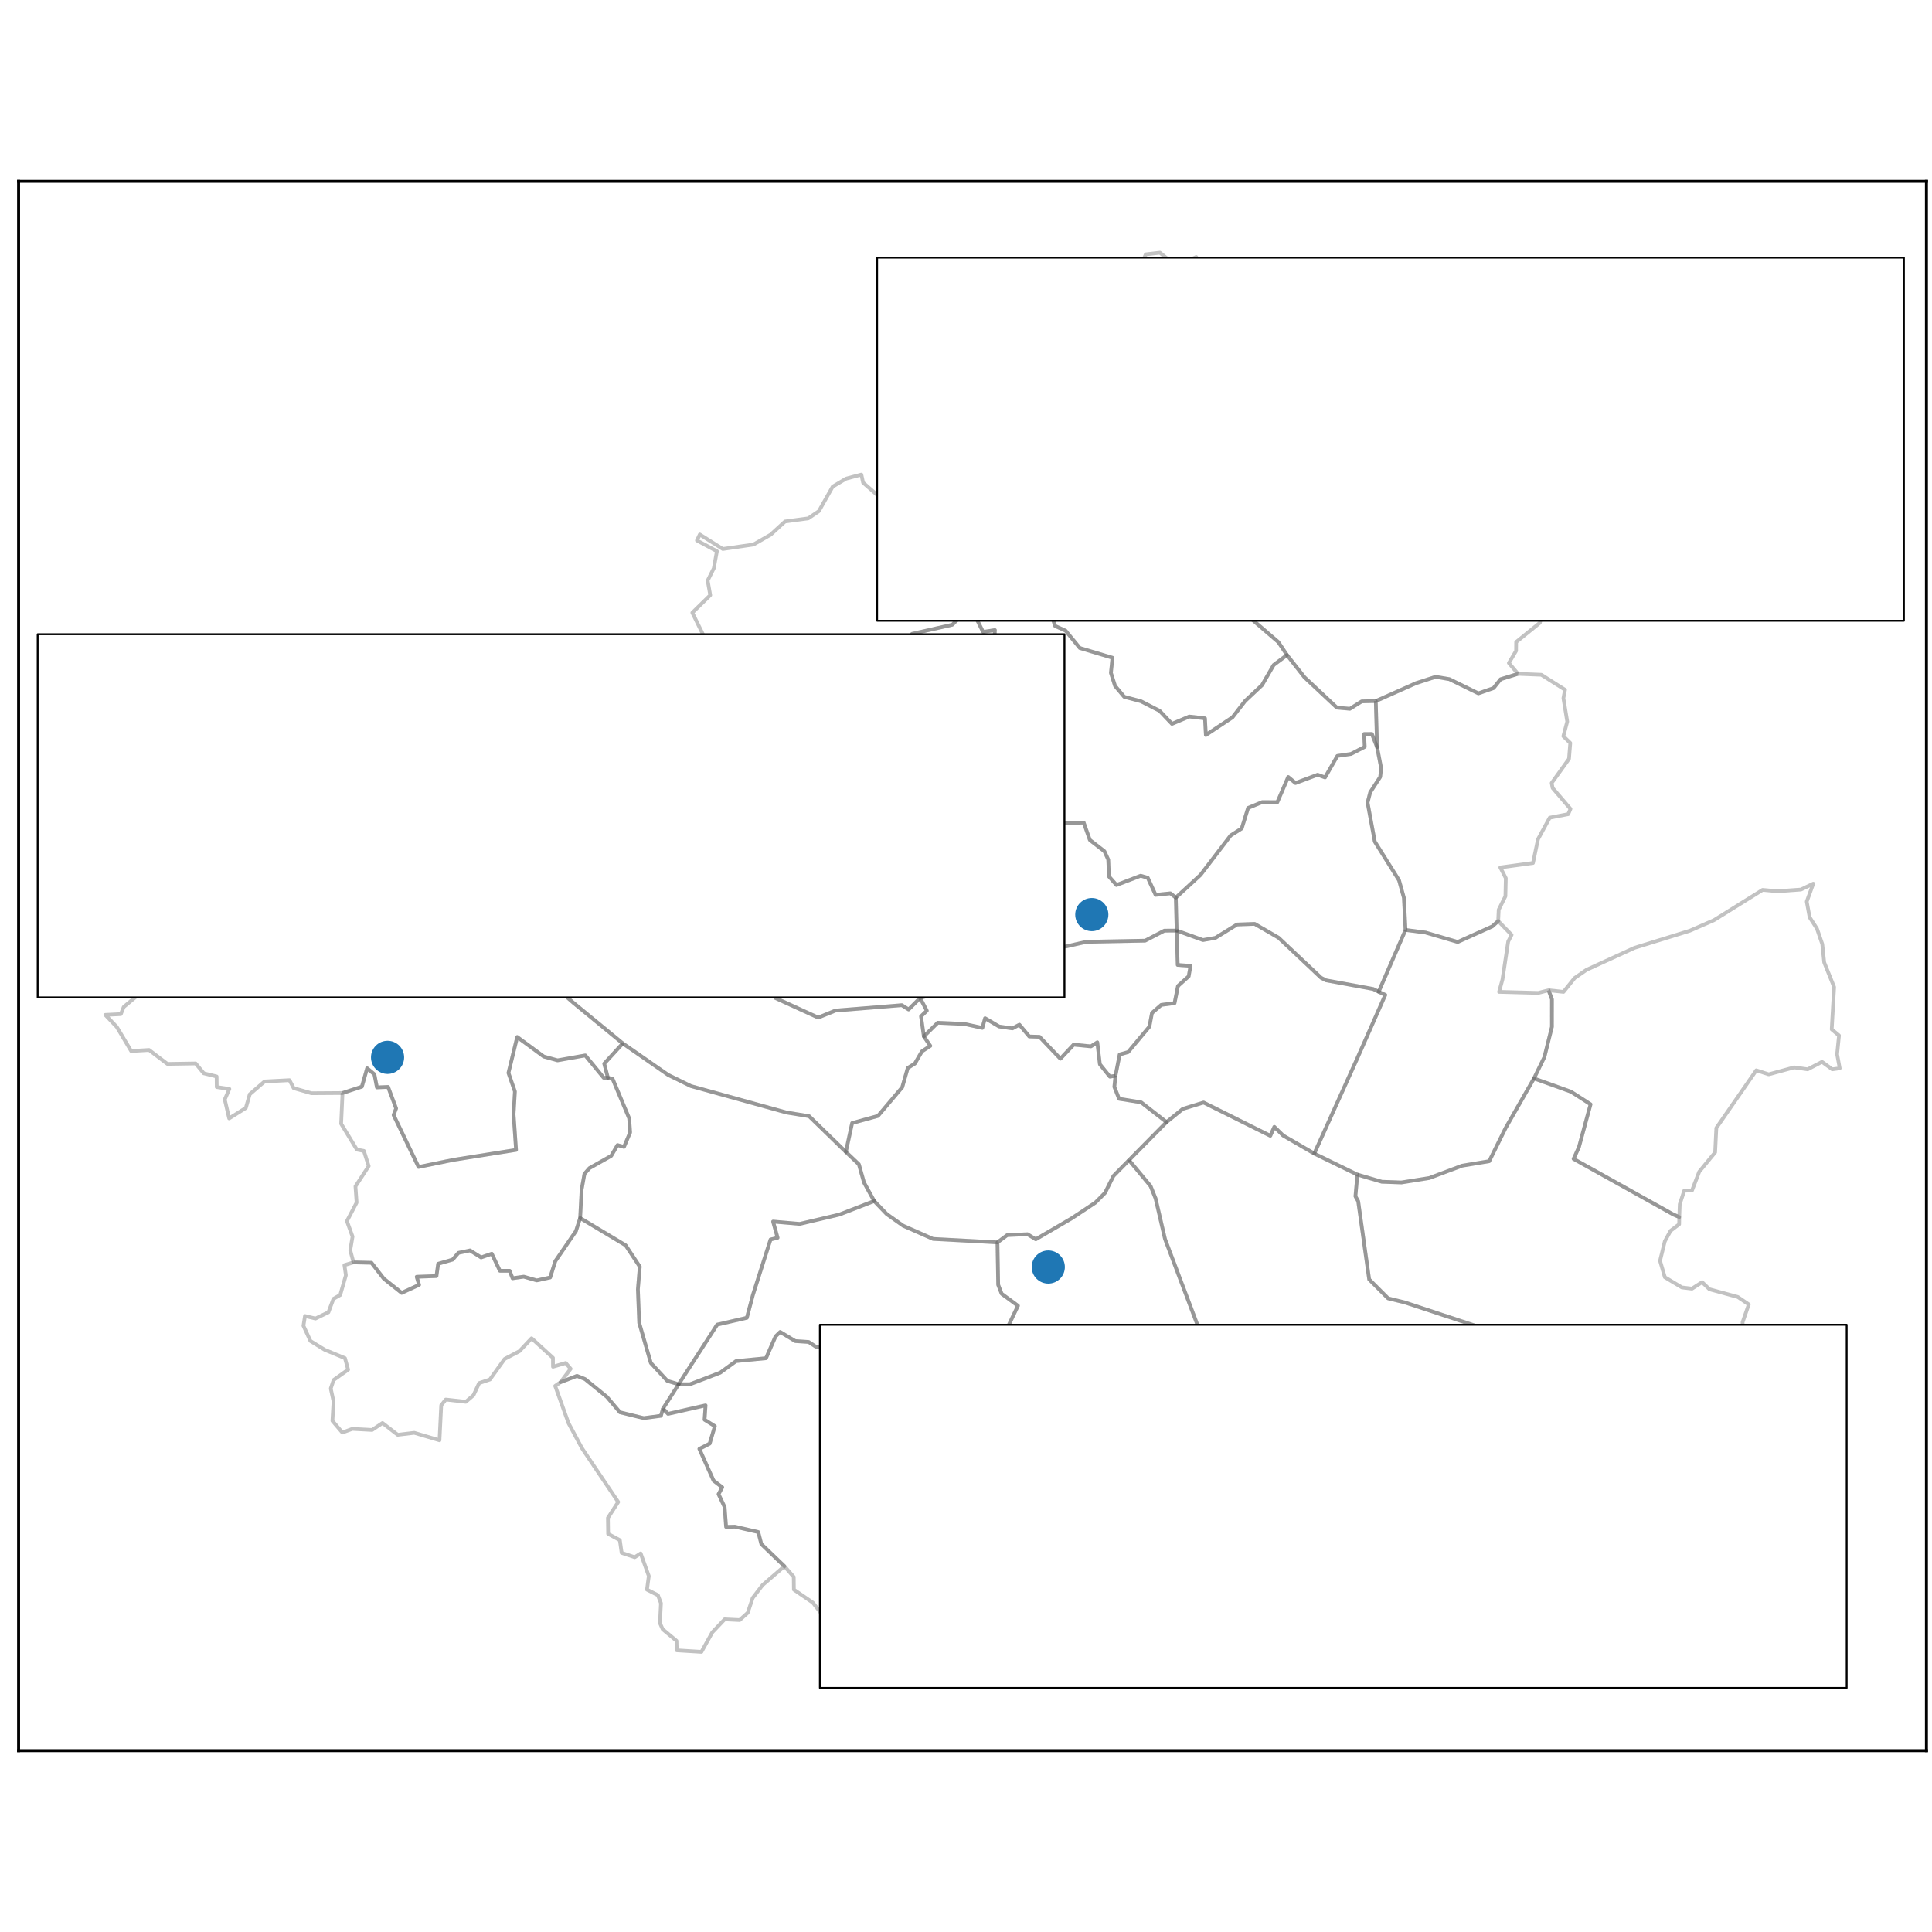 <?xml version="1.0" encoding="utf-8" standalone="no"?>
<!DOCTYPE svg PUBLIC "-//W3C//DTD SVG 1.1//EN"
  "http://www.w3.org/Graphics/SVG/1.1/DTD/svg11.dtd">
<!-- Created with matplotlib (https://matplotlib.org/) -->
<svg height="519.84pt" version="1.1" viewBox="0 0 519.84 519.84" width="519.84pt" xmlns="http://www.w3.org/2000/svg" xmlns:xlink="http://www.w3.org/1999/xlink">
 <defs>
  <style type="text/css">
*{stroke-linecap:butt;stroke-linejoin:round;}
  </style>
 </defs>
 <g id="figure_1">
  <g id="patch_1">
   <path d="M 0 519.84 
L 519.84 519.84 
L 519.84 0 
L 0 0 
z
" style="fill:#ffffff;"/>
  </g>
  <g id="axes_1">
   <g id="patch_2">
    <path d="M 5 471.053 
L 518.34 471.053 
L 518.34 48.787 
L 5 48.787 
z
" style="fill:#ffffff;"/>
   </g>
   <g id="PatchCollection_1">
    <path clip-path="url(#p805db67137)" d="M 416.67 266.443 
L 420.685 266.88 
L 423.666 263.169 
L 426.883 260.943 
L 439.805 255.026 
L 454.713 250.419 
L 461.187 247.585 
L 474.26 239.441 
L 478.226 239.806 
L 484.564 239.355 
L 487.892 237.768 
L 486.133 242.585 
L 486.913 246.817 
L 488.893 249.874 
L 490.316 254.023 
L 490.835 258.944 
L 493.505 265.585 
L 492.859 276.967 
L 494.818 278.609 
L 494.31 283.659 
L 495.006 287.443 
L 493.015 287.716 
L 490.245 285.707 
L 486.39 287.715 
L 482.742 287.204 
L 475.902 289.066 
L 472.562 287.99 
L 461.809 303.5 
L 461.488 310.065 
L 457.208 315.271 
L 455.281 320.28 
L 453.162 320.395 
L 451.97 324.015 
L 451.838 327.472 
L 450.268 326.792 
L 423.402 311.819 
L 424.833 308.673 
L 427.967 297.122 
L 422.712 293.743 
L 412.745 290.169 
L 415.542 284.434 
L 417.569 276.294 
L 417.578 268.881 
L 416.67 266.443 
" style="fill:none;stroke:#333333;stroke-opacity:0.3;"/>
    <path clip-path="url(#p805db67137)" d="M 365.226 316.044 
L 371.799 317.97 
L 377.07 318.164 
L 384.548 316.974 
L 393.433 313.645 
L 400.698 312.44 
L 405.122 303.488 
L 412.745 290.169 
L 422.712 293.743 
L 427.967 297.122 
L 424.833 308.673 
L 423.402 311.819 
L 450.268 326.792 
L 451.838 327.472 
L 451.81 329.4 
L 449.496 331.169 
L 447.948 333.997 
L 446.661 339.245 
L 447.959 343.663 
L 452.534 346.409 
L 455.265 346.736 
L 457.983 344.992 
L 459.961 346.901 
L 467.603 348.987 
L 470.537 350.985 
L 468.869 355.796 
L 469.054 359.153 
L 467.09 364.581 
L 465.438 366.91 
L 459.873 368.722 
L 457.138 379.113 
L 457.162 381.674 
L 453.899 384.234 
L 448.973 384.405 
L 445.585 388.755 
L 440.225 386.579 
L 436.322 385.977 
L 436.611 391.137 
L 441.556 394.566 
L 438.513 396.501 
L 434.122 396.494 
L 430.159 394.2 
L 430.167 397.738 
L 426.942 400.287 
L 426.951 397.441 
L 424.984 393.019 
L 415.121 376.046 
L 415.769 374.501 
L 412.181 367.499 
L 408.415 363.418 
L 404.553 360.436 
L 398.441 357.204 
L 377.976 350.442 
L 373.492 349.343 
L 368.399 344.239 
L 365.445 323.222 
L 364.707 321.886 
L 365.226 316.044 
" style="fill:none;stroke:#333333;stroke-opacity:0.3;"/>
    <path clip-path="url(#p805db67137)" d="M 353.631 310.388 
L 365.226 316.044 
L 364.707 321.886 
L 365.445 323.222 
L 368.399 344.239 
L 373.492 349.343 
L 377.976 350.442 
L 398.441 357.204 
L 404.553 360.436 
L 408.415 363.418 
L 412.181 367.499 
L 415.769 374.501 
L 415.121 376.046 
L 424.984 393.019 
L 426.951 397.441 
L 426.942 400.287 
L 421.551 404.567 
L 420.756 409.601 
L 416.85 407.573 
L 415.483 405.427 
L 409.111 404.051 
L 405.982 408.15 
L 400.084 409.319 
L 397.969 405.608 
L 396.518 402.476 
L 389.011 395.902 
L 384.778 389.51 
L 384.559 385.804 
L 377.722 386.824 
L 372.979 389.529 
L 371.574 386.797 
L 368.843 386.295 
L 367.771 388.083 
L 360.284 389.551 
L 359.258 395.016 
L 353.834 395.774 
L 350.557 395.336 
L 340.763 383.297 
L 336.654 371.641 
L 328.588 373.057 
L 325.804 366.041 
L 313.461 333.363 
L 310.93 322.464 
L 309.581 319.131 
L 303.775 312.16 
L 313.876 301.919 
L 318.262 298.361 
L 323.839 296.649 
L 341.802 305.601 
L 342.885 303.205 
L 345.257 305.532 
L 353.631 310.388 
" style="fill:none;stroke:#333333;stroke-opacity:0.3;"/>
    <path clip-path="url(#p805db67137)" d="M 303.775 312.16 
L 309.581 319.131 
L 310.93 322.464 
L 313.461 333.363 
L 325.804 366.041 
L 328.588 373.057 
L 336.654 371.641 
L 340.763 383.297 
L 350.557 395.336 
L 353.834 395.774 
L 359.258 395.016 
L 360.284 389.551 
L 367.771 388.083 
L 368.843 386.295 
L 371.574 386.797 
L 372.979 389.529 
L 377.722 386.824 
L 384.559 385.804 
L 384.778 389.51 
L 389.011 395.902 
L 396.518 402.476 
L 397.969 405.608 
L 396.083 409.337 
L 396.623 412.466 
L 394.993 413.054 
L 393.835 416.476 
L 391.84 417.71 
L 389.103 422.84 
L 389.093 427.633 
L 384.371 430.141 
L 382.346 434.077 
L 373.921 432.362 
L 370.456 433.238 
L 370.81 435.758 
L 373.698 437.436 
L 372.997 439.841 
L 370.293 441.398 
L 369.291 446.729 
L 370.032 448.489 
L 364.985 449.652 
L 363.789 451.229 
L 358.652 449.689 
L 355.097 449.646 
L 348.693 451.859 
L 346.156 449.398 
L 343.522 448.678 
L 342.28 444.933 
L 334.941 437.874 
L 330.539 436.953 
L 330.036 434.113 
L 333.158 429.116 
L 332.357 426.768 
L 332.691 422.578 
L 330.859 419.475 
L 331.871 415.203 
L 331.486 412.364 
L 329.408 410.176 
L 328.046 405.54 
L 329.28 402.208 
L 325.414 399.495 
L 319.653 409.718 
L 313.44 413.014 
L 308.573 414.138 
L 302.873 414.111 
L 300.583 411.321 
L 297.521 404.558 
L 296.43 403.929 
L 294.353 397.407 
L 288.288 397.257 
L 286.381 398.169 
L 287.436 402.075 
L 287.003 404.547 
L 282.957 405.638 
L 277.843 410.246 
L 276.557 407.045 
L 277.334 399.848 
L 275.883 396.576 
L 273.278 393.909 
L 271.059 389.652 
L 269.987 384.174 
L 271.466 356.44 
L 273.893 351.337 
L 269.511 348.114 
L 268.581 345.702 
L 268.383 334.285 
L 271.001 332.331 
L 276.462 332.086 
L 278.69 333.455 
L 288.326 327.831 
L 294.699 323.606 
L 297.316 320.977 
L 299.593 316.409 
L 303.775 312.16 
" style="fill:none;stroke:#333333;stroke-opacity:0.3;"/>
    <path clip-path="url(#p805db67137)" d="M 269.987 384.174 
L 271.059 389.652 
L 273.278 393.909 
L 275.883 396.576 
L 277.334 399.848 
L 276.557 407.045 
L 277.843 410.246 
L 271.288 412.225 
L 269.167 417.448 
L 264.047 421.033 
L 261.517 425.071 
L 258.225 425.164 
L 250.84 427.912 
L 250.481 432.686 
L 249.385 434.272 
L 245.24 434.684 
L 244.193 436.396 
L 238.31 436.4 
L 229.493 439.169 
L 226.186 439.179 
L 222.98 441.445 
L 221.693 439.376 
L 221.904 435.325 
L 218.708 431.222 
L 213.612 427.729 
L 213.57 424.3 
L 211.063 421.421 
L 204.856 415.462 
L 204.015 412.22 
L 197.719 410.774 
L 195.37 410.837 
L 194.971 405.495 
L 193.34 402.029 
L 194.332 400.188 
L 191.994 398.379 
L 188.175 389.855 
L 190.95 388.431 
L 192.344 383.736 
L 189.576 382.008 
L 189.842 378.143 
L 179.749 380.426 
L 178.404 378.993 
L 182.596 372.462 
L 185.648 372.458 
L 193.771 369.35 
L 198.041 366.236 
L 206.102 365.456 
L 208.667 359.601 
L 209.918 358.387 
L 213.985 360.844 
L 217.592 361.084 
L 219.536 362.37 
L 225.437 362.321 
L 231.565 359.695 
L 236.855 362.09 
L 239.081 363.991 
L 242.256 363.219 
L 247.258 360.639 
L 246.835 364.228 
L 248.532 369.308 
L 247.421 374.574 
L 257.621 385.996 
L 264.791 384.302 
L 269.987 384.174 
" style="fill:none;stroke:#333333;stroke-opacity:0.3;"/>
    <path clip-path="url(#p805db67137)" d="M 268.383 334.285 
L 268.581 345.702 
L 269.511 348.114 
L 273.893 351.337 
L 271.466 356.44 
L 269.987 384.174 
L 264.791 384.302 
L 257.621 385.996 
L 247.421 374.574 
L 248.532 369.308 
L 246.835 364.228 
L 247.258 360.639 
L 242.256 363.219 
L 239.081 363.991 
L 236.855 362.09 
L 231.565 359.695 
L 225.437 362.321 
L 219.536 362.37 
L 217.592 361.084 
L 213.985 360.844 
L 209.918 358.387 
L 208.667 359.601 
L 206.102 365.456 
L 198.041 366.236 
L 193.771 369.35 
L 185.648 372.458 
L 182.596 372.462 
L 192.967 356.422 
L 200.953 354.58 
L 202.59 348.402 
L 207.328 333.518 
L 209.229 333.044 
L 208.01 328.684 
L 215.175 329.309 
L 225.818 326.805 
L 235.216 323.156 
L 238.583 326.657 
L 243.026 329.81 
L 251.054 333.355 
L 268.383 334.285 
" style="fill:none;stroke:#333333;stroke-opacity:0.3;"/>
    <path clip-path="url(#p805db67137)" d="M 167.57 280.737 
L 179.798 289.232 
L 185.911 292.229 
L 211.6 299.337 
L 217.71 300.333 
L 227.596 309.94 
L 231.097 313.273 
L 232.47 318.152 
L 235.216 323.156 
L 225.818 326.805 
L 215.175 329.309 
L 208.01 328.684 
L 209.229 333.044 
L 207.328 333.518 
L 202.59 348.402 
L 200.953 354.58 
L 192.967 356.422 
L 182.596 372.462 
L 179.565 371.554 
L 175.117 366.731 
L 171.991 355.954 
L 171.639 346.925 
L 172.143 340.813 
L 168.339 335.071 
L 156.101 327.735 
L 156.491 320.104 
L 157.258 315.838 
L 158.626 314.292 
L 164.448 311.011 
L 166.15 308.107 
L 167.892 308.587 
L 169.544 304.704 
L 169.293 300.917 
L 164.823 290.265 
L 163.567 289.99 
L 162.574 286.18 
L 167.57 280.737 
" style="fill:none;stroke:#333333;stroke-opacity:0.3;"/>
    <path clip-path="url(#p805db67137)" d="M 178.404 378.993 
L 179.749 380.426 
L 189.842 378.143 
L 189.576 382.008 
L 192.344 383.736 
L 190.95 388.431 
L 188.175 389.855 
L 191.994 398.379 
L 194.332 400.188 
L 193.34 402.029 
L 194.971 405.495 
L 195.37 410.837 
L 197.719 410.774 
L 204.015 412.22 
L 204.856 415.462 
L 211.063 421.421 
L 205.179 426.496 
L 202.524 429.959 
L 201.191 433.947 
L 199.021 435.907 
L 194.974 435.71 
L 191.658 439.205 
L 188.738 444.458 
L 182.101 444.05 
L 182.023 441.484 
L 178.309 438.376 
L 177.572 436.735 
L 177.838 431.372 
L 177.017 429.214 
L 174.079 427.719 
L 174.571 424.055 
L 172.386 417.978 
L 170.775 418.992 
L 167.264 417.818 
L 166.777 414.406 
L 163.629 412.703 
L 163.575 408.407 
L 166.337 404.14 
L 156.572 389.634 
L 152.96 382.909 
L 149.38 372.91 
L 150.825 371.905 
L 155.239 370.208 
L 157.424 371.079 
L 163.315 375.878 
L 166.814 380.007 
L 173.205 381.572 
L 177.829 380.951 
L 178.404 378.993 
" style="fill:none;stroke:#333333;stroke-opacity:0.3;"/>
    <path clip-path="url(#p805db67137)" d="M 95.113 339.667 
L 99.954 339.776 
L 103.267 344.041 
L 108.077 347.877 
L 112.762 345.716 
L 112.124 343.545 
L 117.436 343.351 
L 117.895 340.044 
L 121.787 338.922 
L 123.35 337.105 
L 126.465 336.452 
L 129.453 338.336 
L 132.324 337.341 
L 134.499 341.925 
L 137.125 341.927 
L 137.915 343.946 
L 140.92 343.513 
L 144.422 344.521 
L 148.029 343.728 
L 149.415 339.342 
L 154.969 331.238 
L 156.101 327.735 
L 168.339 335.071 
L 172.143 340.813 
L 171.639 346.925 
L 171.991 355.954 
L 175.117 366.731 
L 179.565 371.554 
L 182.596 372.462 
L 178.404 378.993 
L 177.829 380.951 
L 173.205 381.572 
L 166.814 380.007 
L 163.315 375.878 
L 157.424 371.079 
L 155.239 370.208 
L 150.825 371.905 
L 153.542 368.303 
L 152.214 366.74 
L 148.79 367.75 
L 148.781 365.35 
L 143.038 360.092 
L 139.755 363.57 
L 135.781 365.652 
L 131.82 371.177 
L 128.92 372.153 
L 127.398 375.415 
L 125.337 377.183 
L 119.943 376.575 
L 118.718 378.118 
L 118.251 387.535 
L 111.466 385.522 
L 107.009 386.063 
L 102.92 382.891 
L 100.116 384.758 
L 94.8 384.471 
L 92.116 385.448 
L 89.446 382.311 
L 89.746 377.085 
L 88.994 373.61 
L 89.768 371.314 
L 93.668 368.533 
L 92.816 365.436 
L 87.363 363.179 
L 83.533 360.819 
L 81.648 356.73 
L 82.065 354.097 
L 84.891 354.78 
L 88.364 353.093 
L 89.722 349.478 
L 91.543 348.434 
L 93.068 343.133 
L 92.673 340.409 
L 95.113 339.667 
" style="fill:none;stroke:#333333;stroke-opacity:0.3;"/>
    <path clip-path="url(#p805db67137)" d="M 131.875 246.303 
L 131.498 251.326 
L 132.601 253.369 
L 141.391 258.617 
L 154.334 269.856 
L 167.57 280.737 
L 162.574 286.18 
L 163.567 289.99 
L 162.441 289.999 
L 157.486 283.975 
L 150.018 285.303 
L 146.318 284.283 
L 139.161 279.023 
L 136.809 288.678 
L 138.544 293.684 
L 138.189 299.794 
L 138.855 309.403 
L 121.996 312.077 
L 112.615 313.993 
L 105.904 300.015 
L 106.584 298.238 
L 104.422 292.458 
L 101.419 292.584 
L 100.73 289.05 
L 98.783 287.438 
L 97.363 292.387 
L 92.16 294.093 
L 83.806 294.151 
L 79.03 292.785 
L 77.888 290.639 
L 71.188 290.986 
L 67.201 294.424 
L 66.147 298.104 
L 61.66 300.919 
L 60.473 295.837 
L 61.716 292.999 
L 58.316 292.488 
L 58.287 289.643 
L 54.823 288.787 
L 52.644 286.135 
L 45.039 286.258 
L 40.108 282.51 
L 35.293 282.793 
L 31.418 276.309 
L 28.334 273.072 
L 32.507 272.866 
L 33.293 270.931 
L 41.479 264.104 
L 41.591 261.057 
L 39.16 256.58 
L 42.676 256.998 
L 45.638 255.421 
L 48.091 252.481 
L 47.271 250.228 
L 48.369 247.626 
L 55.906 242.253 
L 60.003 242.555 
L 59.818 238.206 
L 60.517 234.552 
L 62.893 234.32 
L 66.151 227.192 
L 68.361 226.089 
L 66.602 223.017 
L 66.804 220.584 
L 64.758 216.591 
L 64.136 212.745 
L 65.652 209.124 
L 67.347 208.745 
L 68.127 204.847 
L 69.524 204.08 
L 73.598 205.43 
L 85.37 218.56 
L 90.243 223.516 
L 97.38 227.008 
L 124.275 244.928 
L 131.875 246.303 
" style="fill:none;stroke:#333333;stroke-opacity:0.3;"/>
    <path clip-path="url(#p805db67137)" d="M 92.16 294.093 
L 97.363 292.387 
L 98.783 287.438 
L 100.73 289.05 
L 101.419 292.584 
L 104.422 292.458 
L 106.584 298.238 
L 105.904 300.015 
L 112.615 313.993 
L 121.996 312.077 
L 138.855 309.403 
L 138.189 299.794 
L 138.544 293.684 
L 136.809 288.678 
L 139.161 279.023 
L 146.318 284.283 
L 150.018 285.303 
L 157.486 283.975 
L 162.441 289.999 
L 163.567 289.99 
L 164.823 290.265 
L 169.293 300.917 
L 169.544 304.704 
L 167.892 308.587 
L 166.15 308.107 
L 164.448 311.011 
L 158.626 314.292 
L 157.258 315.838 
L 156.491 320.104 
L 156.101 327.735 
L 154.969 331.238 
L 149.415 339.342 
L 148.029 343.728 
L 144.422 344.521 
L 140.92 343.513 
L 137.915 343.946 
L 137.125 341.927 
L 134.499 341.925 
L 132.324 337.341 
L 129.453 338.336 
L 126.465 336.452 
L 123.35 337.105 
L 121.787 338.922 
L 117.895 340.044 
L 117.436 343.351 
L 112.124 343.545 
L 112.762 345.716 
L 108.077 347.877 
L 103.267 344.041 
L 99.954 339.776 
L 95.113 339.667 
L 94.241 336.393 
L 94.86 332.735 
L 93.346 328.558 
L 95.953 323.58 
L 95.645 319.214 
L 99.202 313.76 
L 97.909 309.676 
L 96.022 309.316 
L 91.788 302.375 
L 92.16 294.093 
" style="fill:none;stroke:#333333;stroke-opacity:0.3;"/>
    <path clip-path="url(#p805db67137)" d="M 182.486 243.138 
L 180.791 245.15 
L 184.328 248.062 
L 201.077 257.46 
L 207.648 259.461 
L 210.504 262.202 
L 208.799 265.501 
L 208.695 268.552 
L 220.139 273.792 
L 224.782 271.912 
L 242.652 270.455 
L 244.481 271.608 
L 247.576 268.521 
L 249.377 271.941 
L 247.821 273.461 
L 248.584 278.863 
L 250.319 281.412 
L 248.063 282.887 
L 246.16 286.171 
L 244.247 287.366 
L 242.76 292.548 
L 236.228 300.264 
L 229.281 302.178 
L 227.596 309.94 
L 217.71 300.333 
L 211.6 299.337 
L 185.911 292.229 
L 179.798 289.232 
L 167.57 280.737 
L 154.334 269.856 
L 141.391 258.617 
L 132.601 253.369 
L 131.498 251.326 
L 131.875 246.303 
L 131.978 244.926 
L 136.304 244.595 
L 138.303 243.478 
L 140.597 245.115 
L 143.295 242.433 
L 146.352 241.929 
L 152.089 239.333 
L 153.452 235.27 
L 152.978 232.965 
L 155.552 229.503 
L 157.009 225.199 
L 159.189 223.375 
L 167.183 231.985 
L 171.447 235.648 
L 173.747 236.706 
L 176.926 241.156 
L 180.825 244.508 
L 182.486 243.138 
" style="fill:none;stroke:#333333;stroke-opacity:0.3;"/>
    <path clip-path="url(#p805db67137)" d="M 235.188 199.536 
L 237.791 201.322 
L 238.719 204.123 
L 237.834 210.051 
L 239.333 212.661 
L 242.738 213.095 
L 241.827 217.447 
L 244.055 222.607 
L 244.125 224.7 
L 242.242 232.162 
L 245.563 235.253 
L 241.231 237.739 
L 238.734 240.347 
L 253.324 258.56 
L 256.621 264.075 
L 253.619 265.07 
L 249.947 267.879 
L 247.576 268.521 
L 244.481 271.608 
L 242.652 270.455 
L 224.782 271.912 
L 220.139 273.792 
L 208.695 268.552 
L 208.799 265.501 
L 210.504 262.202 
L 207.648 259.461 
L 201.077 257.46 
L 184.328 248.062 
L 180.791 245.15 
L 182.486 243.138 
L 192.999 230.29 
L 197.045 230.937 
L 196.649 234.34 
L 203.923 233.097 
L 205.621 228.619 
L 208.081 228.675 
L 210.364 226.966 
L 210.082 224.041 
L 211.292 220.806 
L 216.54 215.69 
L 224.37 212.493 
L 225.279 206.203 
L 226.31 203.834 
L 229.099 203.84 
L 231.533 199.569 
L 235.188 199.536 
" style="fill:none;stroke:#333333;stroke-opacity:0.3;"/>
    <path clip-path="url(#p805db67137)" d="M 259.068 165.193 
L 256.242 168.094 
L 245.412 170.544 
L 242.3 174.929 
L 237.19 175.693 
L 236.816 180.271 
L 235.588 184.032 
L 234.049 185.687 
L 235.21 187.928 
L 235.865 193.655 
L 234.524 198.239 
L 235.188 199.536 
L 231.533 199.569 
L 229.099 203.84 
L 226.31 203.834 
L 225.279 206.203 
L 224.37 212.493 
L 216.54 215.69 
L 211.292 220.806 
L 210.082 224.041 
L 210.364 226.966 
L 208.081 228.675 
L 205.621 228.619 
L 203.923 233.097 
L 196.649 234.34 
L 197.045 230.937 
L 192.999 230.29 
L 182.486 243.138 
L 180.825 244.508 
L 176.926 241.156 
L 173.747 236.706 
L 171.447 235.648 
L 167.183 231.985 
L 159.189 223.375 
L 162.334 219.351 
L 164.797 219.37 
L 162.76 223.161 
L 164.79 226.671 
L 169.403 226.866 
L 171.452 225.87 
L 175.609 226.634 
L 178.821 224.88 
L 177.87 220.952 
L 181.087 217.564 
L 180.244 214.372 
L 180.66 211.512 
L 179.289 206.183 
L 181.323 205.245 
L 181.086 196.546 
L 180.043 192.655 
L 182.782 184.165 
L 184.711 183.536 
L 187.097 179.789 
L 186.176 176.814 
L 188.728 173.789 
L 189.123 170.635 
L 186.283 164.856 
L 191.107 160.141 
L 190.405 156.212 
L 192.061 152.907 
L 192.896 148.303 
L 187.527 145.421 
L 188.294 143.809 
L 194.488 147.713 
L 202.715 146.519 
L 207.352 143.863 
L 211.228 140.315 
L 217.47 139.475 
L 220.316 137.549 
L 224.051 130.939 
L 227.653 128.791 
L 231.763 127.697 
L 232.231 129.854 
L 236.164 133.3 
L 239.648 132.854 
L 242.315 136.538 
L 243.278 141.431 
L 246.076 142.628 
L 248.312 149.407 
L 250.853 150.013 
L 255.764 156.192 
L 255.7 159.224 
L 259.068 165.193 
" style="fill:none;stroke:#333333;stroke-opacity:0.3;"/>
    <path clip-path="url(#p805db67137)" d="M 408.447 181.308 
L 403.759 182.758 
L 401.858 185.143 
L 397.781 186.558 
L 389.973 182.732 
L 386.295 182.111 
L 381.043 183.805 
L 370.181 188.633 
L 366.393 188.717 
L 363.216 190.71 
L 359.708 190.395 
L 351.002 182.235 
L 346.293 176.245 
L 343.957 172.756 
L 336.806 166.61 
L 339.544 163.573 
L 340.747 158.746 
L 346.491 147.577 
L 351.814 153.266 
L 352.881 145.936 
L 351.096 138.958 
L 350.876 132.191 
L 348.044 125.361 
L 347.786 121.056 
L 344.996 113.399 
L 345.344 107.733 
L 346.855 101.69 
L 348.451 91.295 
L 347.175 88.172 
L 351.472 84.987 
L 353.923 84.589 
L 359.203 85.71 
L 363.164 84.196 
L 367.939 77.838 
L 371.869 77.709 
L 376.805 74.997 
L 381.738 75.007 
L 384.555 78.338 
L 386.726 83.539 
L 396.448 85.154 
L 397.935 89.978 
L 393.934 95.825 
L 392.963 99.196 
L 394.952 102.805 
L 395.907 107.155 
L 397.128 108.173 
L 397.516 111.822 
L 395.498 117.379 
L 398.004 123.573 
L 397.338 126.869 
L 386.843 132.524 
L 394.102 133.4 
L 395.471 136.326 
L 393.485 140.376 
L 396.225 146.513 
L 399.994 147.125 
L 402.693 146.316 
L 411.032 147.811 
L 415.411 154.042 
L 415.891 161.052 
L 414.329 167.575 
L 407.949 172.752 
L 407.932 175.123 
L 405.99 178.395 
L 408.447 181.308 
" style="fill:none;stroke:#333333;stroke-opacity:0.3;"/>
    <path clip-path="url(#p805db67137)" d="M 347.175 88.172 
L 348.451 91.295 
L 346.855 101.69 
L 345.344 107.733 
L 344.996 113.399 
L 347.786 121.056 
L 348.044 125.361 
L 350.876 132.191 
L 351.096 138.958 
L 352.881 145.936 
L 351.814 153.266 
L 346.491 147.577 
L 340.747 158.746 
L 339.544 163.573 
L 336.806 166.61 
L 333.458 162.902 
L 331.751 158.921 
L 329.021 157.361 
L 326.979 152.042 
L 321.095 147.2 
L 317.809 143.818 
L 313.105 141.578 
L 307.959 141.528 
L 305.311 139.647 
L 304.542 137.137 
L 306.031 127.576 
L 307.45 123.955 
L 308.003 116.769 
L 311.191 112.182 
L 309.09 108.371 
L 306.006 104.564 
L 303.825 99.017 
L 300.16 98.436 
L 299.788 91.47 
L 300.505 87.937 
L 299.546 85.225 
L 300.461 77.333 
L 303.866 72.38 
L 306.546 72.355 
L 308.295 68.422 
L 312.099 67.981 
L 315.178 70.467 
L 318.309 70.701 
L 321.862 69.137 
L 323.132 71.317 
L 323.699 75.276 
L 325.317 79.915 
L 326.702 81.492 
L 330.509 80.856 
L 337.076 76.456 
L 338.5 78.727 
L 341.42 80.598 
L 345.164 78.428 
L 347.175 88.172 
" style="fill:none;stroke:#333333;stroke-opacity:0.3;"/>
    <path clip-path="url(#p805db67137)" d="M 299.788 91.47 
L 300.16 98.436 
L 303.825 99.017 
L 306.006 104.564 
L 309.09 108.371 
L 311.191 112.182 
L 308.003 116.769 
L 307.45 123.955 
L 306.031 127.576 
L 304.542 137.137 
L 305.311 139.647 
L 307.959 141.528 
L 313.105 141.578 
L 317.809 143.818 
L 321.095 147.2 
L 326.979 152.042 
L 329.021 157.361 
L 331.751 158.921 
L 333.458 162.902 
L 336.806 166.61 
L 343.957 172.756 
L 346.293 176.245 
L 342.708 178.922 
L 339.572 184.343 
L 335.004 188.63 
L 331.604 193.024 
L 324.458 197.763 
L 324.217 193.276 
L 320.001 192.795 
L 315.339 194.765 
L 312.019 191.271 
L 306.993 188.682 
L 302.486 187.485 
L 300.022 184.546 
L 298.91 181.05 
L 299.323 176.979 
L 290.537 174.355 
L 286.714 169.693 
L 283.895 168.428 
L 282.947 165.555 
L 280.8 165.581 
L 274.48 160.747 
L 273.389 159.171 
L 275.104 154.049 
L 271.877 149.285 
L 273.767 145.912 
L 272.36 140.569 
L 269.525 137.086 
L 267.833 133.393 
L 268.179 131.002 
L 273.803 127.176 
L 277.394 120.849 
L 282.557 119.125 
L 283.522 115.075 
L 283.987 109.009 
L 282.683 101.412 
L 281.324 98.845 
L 283.72 97.592 
L 288.193 92.72 
L 294.516 90.92 
L 299.788 91.47 
" style="fill:none;stroke:#333333;stroke-opacity:0.3;"/>
    <path clip-path="url(#p805db67137)" d="M 262.736 166.458 
L 265.228 163.477 
L 269.902 161.789 
L 273.389 159.171 
L 274.48 160.747 
L 280.8 165.581 
L 282.947 165.555 
L 283.895 168.428 
L 286.714 169.693 
L 290.537 174.355 
L 299.323 176.979 
L 298.91 181.05 
L 300.022 184.546 
L 302.486 187.485 
L 306.993 188.682 
L 312.019 191.271 
L 315.339 194.765 
L 320.001 192.795 
L 324.217 193.276 
L 324.458 197.763 
L 331.604 193.024 
L 335.004 188.63 
L 339.572 184.343 
L 342.708 178.922 
L 346.293 176.245 
L 351.002 182.235 
L 359.708 190.395 
L 363.216 190.71 
L 366.393 188.717 
L 370.181 188.633 
L 370.532 201.038 
L 369.138 197.487 
L 367.041 197.505 
L 367.204 200.955 
L 363.511 202.86 
L 359.849 203.396 
L 356.525 209.183 
L 354.536 208.461 
L 348.572 210.69 
L 346.613 209.068 
L 343.684 215.847 
L 339.643 215.819 
L 335.822 217.394 
L 334.108 222.907 
L 331.125 224.802 
L 323.008 235.424 
L 316.379 241.521 
L 314.912 240.365 
L 310.935 240.782 
L 308.819 236.173 
L 306.918 235.632 
L 300.399 238.128 
L 298.392 235.84 
L 298.193 231.298 
L 297.156 229.042 
L 293.249 226.021 
L 291.588 221.327 
L 285.673 221.543 
L 284.266 222.941 
L 280.924 222.781 
L 275.457 221.167 
L 272.544 219.276 
L 270.473 216.472 
L 269.977 211.828 
L 273.705 211.412 
L 276.864 208.912 
L 274.811 200.581 
L 275.993 195.742 
L 275.7 189.961 
L 271.36 187.132 
L 269.201 178.607 
L 267.347 176.047 
L 267.699 169.531 
L 264.518 170.034 
L 262.736 166.458 
" style="fill:none;stroke:#333333;stroke-opacity:0.3;"/>
    <path clip-path="url(#p805db67137)" d="M 370.181 188.633 
L 381.043 183.805 
L 386.295 182.111 
L 389.973 182.732 
L 397.781 186.558 
L 401.858 185.143 
L 403.759 182.758 
L 408.447 181.308 
L 414.727 181.559 
L 421.095 185.588 
L 420.663 187.851 
L 421.694 194.15 
L 420.647 198.097 
L 422.508 199.91 
L 422.167 204.182 
L 417.506 210.675 
L 417.752 212.023 
L 422.565 217.641 
L 421.958 219.059 
L 416.978 220.02 
L 413.82 225.815 
L 412.482 232.203 
L 403.686 233.404 
L 405.165 236.286 
L 405.057 241.154 
L 403.251 244.778 
L 403.115 247.828 
L 401.506 249.278 
L 392.223 253.458 
L 383.587 250.924 
L 378.181 250.219 
L 377.747 241.558 
L 376.439 236.864 
L 369.915 226.455 
L 367.968 215.961 
L 368.674 213.199 
L 371.364 209.06 
L 371.628 206.693 
L 370.532 201.038 
L 370.181 188.633 
" style="fill:none;stroke:#333333;stroke-opacity:0.3;"/>
    <path clip-path="url(#p805db67137)" d="M 316.379 241.521 
L 323.008 235.424 
L 331.125 224.802 
L 334.108 222.907 
L 335.822 217.394 
L 339.643 215.819 
L 343.684 215.847 
L 346.613 209.068 
L 348.572 210.69 
L 354.536 208.461 
L 356.525 209.183 
L 359.849 203.396 
L 363.511 202.86 
L 367.204 200.955 
L 367.041 197.505 
L 369.138 197.487 
L 370.532 201.038 
L 371.628 206.693 
L 371.364 209.06 
L 368.674 213.199 
L 367.968 215.961 
L 369.915 226.455 
L 376.439 236.864 
L 377.747 241.558 
L 378.181 250.219 
L 370.959 266.845 
L 369.47 266.101 
L 356.802 263.776 
L 355.457 263.081 
L 344.02 252.311 
L 337.585 248.586 
L 332.842 248.759 
L 327.039 252.35 
L 323.686 252.942 
L 316.602 250.389 
L 316.379 241.521 
" style="fill:none;stroke:#333333;stroke-opacity:0.3;"/>
    <path clip-path="url(#p805db67137)" d="M 378.181 250.219 
L 383.587 250.924 
L 392.223 253.458 
L 401.506 249.278 
L 403.115 247.828 
L 406.717 251.541 
L 405.805 253.331 
L 404.263 263.551 
L 403.355 266.876 
L 413.897 267.16 
L 416.67 266.443 
L 417.578 268.881 
L 417.569 276.294 
L 415.542 284.434 
L 412.745 290.169 
L 405.122 303.488 
L 400.698 312.44 
L 393.433 313.645 
L 384.548 316.974 
L 377.07 318.164 
L 371.799 317.97 
L 365.226 316.044 
L 353.631 310.388 
L 365.106 284.975 
L 372.74 267.697 
L 370.959 266.845 
L 378.181 250.219 
" style="fill:none;stroke:#333333;stroke-opacity:0.3;"/>
    <path clip-path="url(#p805db67137)" d="M 316.602 250.389 
L 323.686 252.942 
L 327.039 252.35 
L 332.842 248.759 
L 337.585 248.586 
L 344.02 252.311 
L 355.457 263.081 
L 356.802 263.776 
L 369.47 266.101 
L 370.959 266.845 
L 372.74 267.697 
L 365.106 284.975 
L 353.631 310.388 
L 345.257 305.532 
L 342.885 303.205 
L 341.802 305.601 
L 323.839 296.649 
L 318.262 298.361 
L 313.876 301.919 
L 307.033 296.597 
L 301.101 295.647 
L 299.836 292.434 
L 300.136 289.451 
L 301.265 283.722 
L 303.54 283.074 
L 309.265 276.23 
L 309.958 272.561 
L 312.448 270.38 
L 316.032 269.908 
L 316.958 265.29 
L 319.834 262.696 
L 320.325 259.887 
L 316.878 259.635 
L 316.602 250.389 
" style="fill:none;stroke:#333333;stroke-opacity:0.3;"/>
    <path clip-path="url(#p805db67137)" d="M 300.136 289.451 
L 299.836 292.434 
L 301.101 295.647 
L 307.033 296.597 
L 313.876 301.919 
L 303.775 312.16 
L 299.593 316.409 
L 297.316 320.977 
L 294.699 323.606 
L 288.326 327.831 
L 278.69 333.455 
L 276.462 332.086 
L 271.001 332.331 
L 268.383 334.285 
L 251.054 333.355 
L 243.026 329.81 
L 238.583 326.657 
L 235.216 323.156 
L 232.47 318.152 
L 231.097 313.273 
L 227.596 309.94 
L 229.281 302.178 
L 236.228 300.264 
L 242.76 292.548 
L 244.247 287.366 
L 246.16 286.171 
L 248.063 282.887 
L 250.319 281.412 
L 248.584 278.863 
L 252.312 275.184 
L 259.498 275.508 
L 264.314 276.569 
L 265.055 273.969 
L 268.819 276.19 
L 272.405 276.707 
L 274.285 275.708 
L 276.942 278.88 
L 279.7 278.97 
L 285.318 284.867 
L 288.888 281.076 
L 293.531 281.541 
L 295.25 280.451 
L 295.938 286.351 
L 298.633 289.689 
L 300.136 289.451 
" style="fill:none;stroke:#333333;stroke-opacity:0.3;"/>
    <path clip-path="url(#p805db67137)" d="M 316.602 250.389 
L 316.878 259.635 
L 320.325 259.887 
L 319.834 262.696 
L 316.958 265.29 
L 316.032 269.908 
L 312.448 270.38 
L 309.958 272.561 
L 309.265 276.23 
L 303.54 283.074 
L 301.265 283.722 
L 300.136 289.451 
L 298.633 289.689 
L 295.938 286.351 
L 295.25 280.451 
L 293.531 281.541 
L 288.888 281.076 
L 285.318 284.867 
L 279.7 278.97 
L 276.942 278.88 
L 274.285 275.708 
L 272.405 276.707 
L 268.819 276.19 
L 265.055 273.969 
L 264.314 276.569 
L 259.498 275.508 
L 252.312 275.184 
L 248.584 278.863 
L 247.821 273.461 
L 249.377 271.941 
L 247.576 268.521 
L 249.947 267.879 
L 253.619 265.07 
L 256.621 264.075 
L 253.324 258.56 
L 256.014 255.377 
L 260.318 253.958 
L 265.779 253.892 
L 278.163 255.498 
L 286.853 254.652 
L 292.347 253.412 
L 308.119 253.105 
L 313.296 250.409 
L 316.602 250.389 
" style="fill:none;stroke:#333333;stroke-opacity:0.3;"/>
    <path clip-path="url(#p805db67137)" d="M 259.068 165.193 
L 262.736 166.458 
L 264.518 170.034 
L 267.699 169.531 
L 267.347 176.047 
L 269.201 178.607 
L 271.36 187.132 
L 275.7 189.961 
L 275.993 195.742 
L 274.811 200.581 
L 276.864 208.912 
L 273.705 211.412 
L 269.977 211.828 
L 270.473 216.472 
L 272.544 219.276 
L 275.457 221.167 
L 280.924 222.781 
L 284.266 222.941 
L 285.673 221.543 
L 291.588 221.327 
L 293.249 226.021 
L 297.156 229.042 
L 298.193 231.298 
L 298.392 235.84 
L 300.399 238.128 
L 306.918 235.632 
L 308.819 236.173 
L 310.935 240.782 
L 314.912 240.365 
L 316.379 241.521 
L 316.602 250.389 
L 313.296 250.409 
L 308.119 253.105 
L 292.347 253.412 
L 286.853 254.652 
L 278.163 255.498 
L 265.779 253.892 
L 260.318 253.958 
L 256.014 255.377 
L 253.324 258.56 
L 238.734 240.347 
L 241.231 237.739 
L 245.563 235.253 
L 242.242 232.162 
L 244.125 224.7 
L 244.055 222.607 
L 241.827 217.447 
L 242.738 213.095 
L 239.333 212.661 
L 237.834 210.051 
L 238.719 204.123 
L 237.791 201.322 
L 235.188 199.536 
L 234.524 198.239 
L 235.865 193.655 
L 235.21 187.928 
L 234.049 185.687 
L 235.588 184.032 
L 236.816 180.271 
L 237.19 175.693 
L 242.3 174.929 
L 245.412 170.544 
L 256.242 168.094 
L 259.068 165.193 
" style="fill:none;stroke:#333333;stroke-opacity:0.3;"/>
   </g>
   <g id="patch_3">
    <path d="M 5 471.053 
L 5 48.787 
" style="fill:none;stroke:#000000;stroke-linecap:square;stroke-linejoin:miter;stroke-width:0.8;"/>
   </g>
   <g id="patch_4">
    <path d="M 518.34 471.053 
L 518.34 48.787 
" style="fill:none;stroke:#000000;stroke-linecap:square;stroke-linejoin:miter;stroke-width:0.8;"/>
   </g>
   <g id="patch_5">
    <path d="M 5 471.053 
L 518.34 471.053 
" style="fill:none;stroke:#000000;stroke-linecap:square;stroke-linejoin:miter;stroke-width:0.8;"/>
   </g>
   <g id="patch_6">
    <path d="M 5 48.787 
L 518.34 48.787 
" style="fill:none;stroke:#000000;stroke-linecap:square;stroke-linejoin:miter;stroke-width:0.8;"/>
   </g>
   <g id="patch_7">
    <path clip-path="url(#p805db67137)" d="M 293.769 250.55 
C 294.952 250.55 296.087 250.08 296.924 249.243 
C 297.76 248.406 298.23 247.272 298.23 246.089 
C 298.23 244.905 297.76 243.771 296.924 242.934 
C 296.087 242.097 294.952 241.627 293.769 241.627 
C 292.586 241.627 291.451 242.097 290.615 242.934 
C 289.778 243.771 289.308 244.905 289.308 246.089 
C 289.308 247.272 289.778 248.406 290.615 249.243 
C 291.451 250.08 292.586 250.55 293.769 250.55 
z
" style="fill:#1f77b4;"/>
   </g>
   <g id="patch_8">
    <path clip-path="url(#p805db67137)" d="M 104.28 288.96 
C 105.463 288.96 106.598 288.49 107.435 287.653 
C 108.271 286.817 108.741 285.682 108.741 284.499 
C 108.741 283.316 108.271 282.181 107.435 281.344 
C 106.598 280.508 105.463 280.038 104.28 280.038 
C 103.097 280.038 101.962 280.508 101.126 281.344 
C 100.289 282.181 99.819 283.316 99.819 284.499 
C 99.819 285.682 100.289 286.817 101.126 287.653 
C 101.962 288.49 103.097 288.96 104.28 288.96 
z
" style="fill:#1f77b4;"/>
   </g>
   <g id="patch_9">
    <path clip-path="url(#p805db67137)" d="M 282.058 345.38 
C 283.242 345.38 284.376 344.91 285.213 344.073 
C 286.05 343.236 286.52 342.102 286.52 340.919 
C 286.52 339.735 286.05 338.601 285.213 337.764 
C 284.376 336.927 283.242 336.457 282.058 336.457 
C 280.875 336.457 279.741 336.927 278.904 337.764 
C 278.067 338.601 277.597 339.735 277.597 340.919 
C 277.597 342.102 278.067 343.236 278.904 344.073 
C 279.741 344.91 280.875 345.38 282.058 345.38 
z
" style="fill:#1f77b4;"/>
   </g>
   <g id="patch_10">
    <path clip-path="url(#p805db67137)" d="M 236.003 167.021 
L 512.283 167.021 
L 512.283 69.309 
L 236.003 69.309 
z
" style="fill:#ffffff;stroke:#000000;stroke-linejoin:miter;stroke-width:0.5;"/>
   </g>
   <g id="patch_11">
    <path clip-path="url(#p805db67137)" d="M 10.133 268.365 
L 286.413 268.365 
L 286.413 170.653 
L 10.133 170.653 
z
" style="fill:#ffffff;stroke:#000000;stroke-linejoin:miter;stroke-width:0.5;"/>
   </g>
   <g id="patch_12">
    <path clip-path="url(#p805db67137)" d="M 220.603 454.163 
L 496.882 454.163 
L 496.882 356.45 
L 220.603 356.45 
z
" style="fill:#ffffff;stroke:#000000;stroke-linejoin:miter;stroke-width:0.5;"/>
   </g>
  </g>
 </g>
 <defs>
  <clipPath id="p805db67137">
   <rect height="422.267" width="513.34" x="5" y="48.787"/>
  </clipPath>
 </defs>
</svg>
